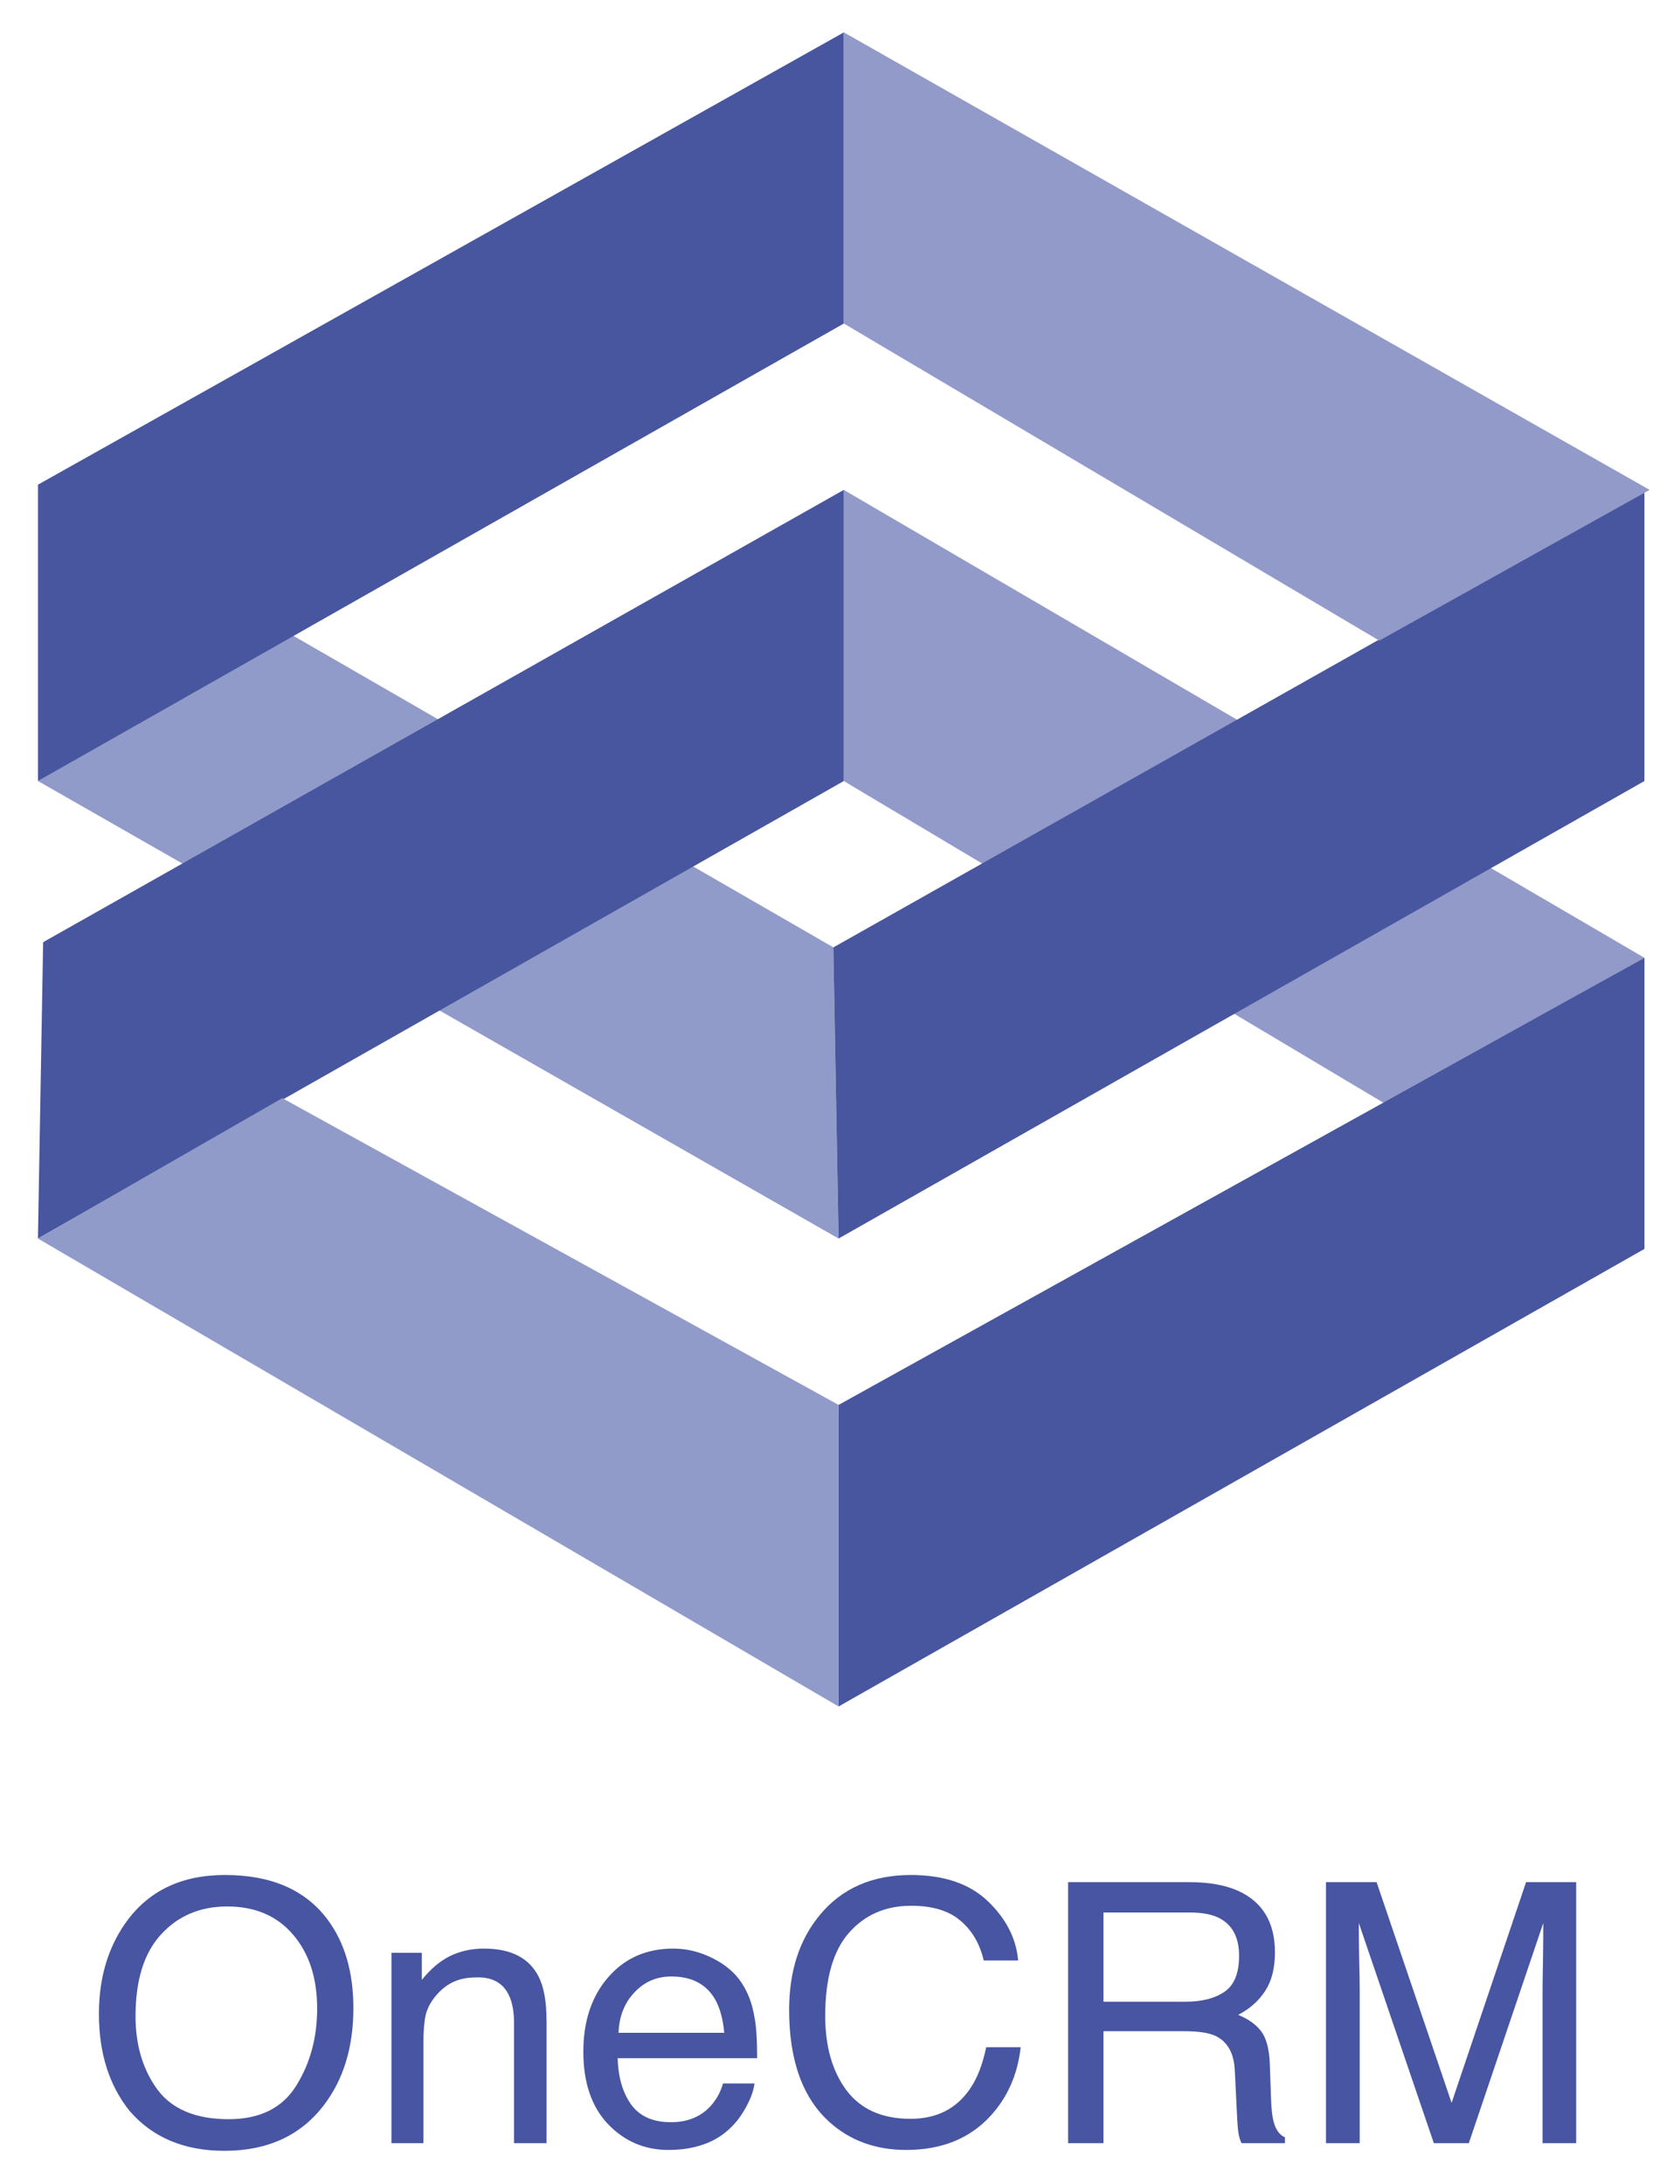 <svg width="40" height="52" viewBox="0 0 40 52" fill="none" xmlns="http://www.w3.org/2000/svg">
<path d="M6.969 15.129L0.903 18.595L19.966 29.489L19.843 22.557L6.969 15.129Z" fill="#909BC9"/>
<path d="M20.09 11.664V18.596L32.964 26.271L39.153 22.805L20.09 11.664Z" fill="#929AC9"/>
<path d="M20.09 18.596V11.664L1.027 22.433L0.903 29.489L20.09 18.596Z" fill="#48569F"/>
<path d="M39.153 18.596V11.664L19.842 22.557L19.966 29.489L39.153 18.596Z" fill="#48569F"/>
<path d="M39.154 29.736V22.804L19.967 33.45V40.63L39.154 29.736Z" fill="#48569F"/>
<path d="M6.721 26.146L0.903 29.489L19.966 40.63V33.45L6.721 26.146Z" fill="#909BC9"/>
<path d="M20.091 7.703V0.771L0.904 11.54V18.596L20.091 7.703Z" fill="#48569F"/>
<path d="M20.09 0.77V7.702L32.84 15.253L39.277 11.664L20.09 0.77Z" fill="#929AC9"/>
<path d="M5.359 44.643C6.457 44.643 7.269 44.996 7.797 45.701C8.208 46.251 8.414 46.955 8.414 47.812C8.414 48.74 8.179 49.512 7.708 50.127C7.155 50.849 6.366 51.21 5.343 51.21C4.386 51.21 3.635 50.894 3.087 50.262C2.599 49.653 2.355 48.883 2.355 47.952C2.355 47.111 2.564 46.392 2.982 45.794C3.518 45.027 4.31 44.643 5.359 44.643ZM5.444 50.457C6.186 50.457 6.722 50.192 7.052 49.661C7.385 49.128 7.551 48.516 7.551 47.825C7.551 47.094 7.359 46.506 6.976 46.061C6.595 45.615 6.073 45.392 5.41 45.392C4.767 45.392 4.242 45.614 3.836 46.056C3.43 46.496 3.227 47.147 3.227 48.007C3.227 48.695 3.401 49.276 3.747 49.75C4.097 50.221 4.663 50.457 5.444 50.457Z" fill="#4855A2"/>
<path d="M9.32 46.496H10.043V47.14C10.258 46.874 10.485 46.684 10.724 46.568C10.964 46.453 11.231 46.395 11.524 46.395C12.167 46.395 12.602 46.619 12.827 47.068C12.951 47.313 13.013 47.664 13.013 48.121V51.028H12.239V48.172C12.239 47.895 12.198 47.673 12.116 47.504C11.981 47.221 11.736 47.08 11.38 47.08C11.2 47.08 11.052 47.099 10.936 47.135C10.727 47.197 10.544 47.322 10.386 47.508C10.259 47.657 10.176 47.812 10.136 47.973C10.1 48.131 10.081 48.358 10.081 48.654V51.028H9.32V46.496Z" fill="#4855A2"/>
<path d="M16.03 46.395C16.352 46.395 16.663 46.471 16.965 46.623C17.267 46.773 17.497 46.968 17.655 47.207C17.807 47.436 17.909 47.702 17.959 48.007C18.005 48.216 18.027 48.548 18.027 49.005H14.706C14.72 49.465 14.829 49.835 15.032 50.114C15.235 50.39 15.549 50.529 15.975 50.529C16.373 50.529 16.69 50.398 16.927 50.135C17.062 49.983 17.158 49.806 17.215 49.606H17.964C17.944 49.773 17.878 49.959 17.765 50.165C17.655 50.368 17.531 50.534 17.392 50.664C17.161 50.89 16.875 51.042 16.534 51.121C16.35 51.166 16.143 51.189 15.912 51.189C15.348 51.189 14.869 50.984 14.477 50.575C14.085 50.163 13.889 49.588 13.889 48.849C13.889 48.121 14.087 47.53 14.482 47.076C14.876 46.622 15.393 46.395 16.03 46.395ZM17.244 48.4C17.213 48.07 17.141 47.807 17.029 47.609C16.82 47.243 16.471 47.059 15.983 47.059C15.634 47.059 15.34 47.186 15.104 47.44C14.867 47.691 14.741 48.011 14.727 48.4H17.244Z" fill="#4855A2"/>
<path d="M21.687 44.643C22.474 44.643 23.085 44.851 23.519 45.265C23.953 45.68 24.195 46.151 24.242 46.678H23.422C23.329 46.278 23.142 45.961 22.863 45.726C22.587 45.492 22.198 45.375 21.695 45.375C21.083 45.375 20.588 45.591 20.21 46.023C19.835 46.451 19.648 47.11 19.648 47.998C19.648 48.726 19.817 49.317 20.155 49.771C20.497 50.223 21.004 50.448 21.678 50.448C22.299 50.448 22.771 50.21 23.096 49.733C23.268 49.482 23.396 49.152 23.481 48.743H24.302C24.228 49.398 23.986 49.946 23.574 50.389C23.08 50.922 22.415 51.189 21.577 51.189C20.855 51.189 20.248 50.97 19.758 50.533C19.112 49.955 18.789 49.062 18.789 47.855C18.789 46.938 19.031 46.186 19.516 45.599C20.041 44.962 20.765 44.643 21.687 44.643Z" fill="#4855A2"/>
<path d="M28.22 47.66C28.614 47.66 28.926 47.581 29.155 47.423C29.386 47.265 29.502 46.98 29.502 46.568C29.502 46.126 29.341 45.824 29.019 45.663C28.847 45.578 28.617 45.536 28.33 45.536H26.273V47.66H28.22ZM25.431 44.813H28.308C28.782 44.813 29.173 44.882 29.48 45.02C30.064 45.285 30.356 45.774 30.356 46.488C30.356 46.86 30.279 47.165 30.124 47.402C29.971 47.639 29.757 47.829 29.48 47.973C29.723 48.072 29.905 48.202 30.026 48.362C30.15 48.523 30.22 48.784 30.234 49.145L30.263 49.979C30.272 50.215 30.291 50.392 30.322 50.508C30.373 50.705 30.463 50.832 30.593 50.888V51.028H29.561C29.533 50.974 29.51 50.905 29.493 50.821C29.476 50.736 29.462 50.572 29.451 50.33L29.4 49.293C29.38 48.887 29.229 48.615 28.947 48.477C28.787 48.4 28.534 48.362 28.19 48.362H26.273V51.028H25.431V44.813Z" fill="#4855A2"/>
<path d="M31.571 44.813H32.776L34.562 50.068L36.335 44.813H37.528V51.028H36.728V47.36C36.728 47.233 36.731 47.023 36.737 46.729C36.742 46.436 36.745 46.121 36.745 45.786L34.972 51.028H34.139L32.353 45.786V45.976C32.353 46.128 32.356 46.361 32.362 46.674C32.37 46.984 32.374 47.213 32.374 47.36V51.028H31.571V44.813Z" fill="#4855A2"/>
</svg>
